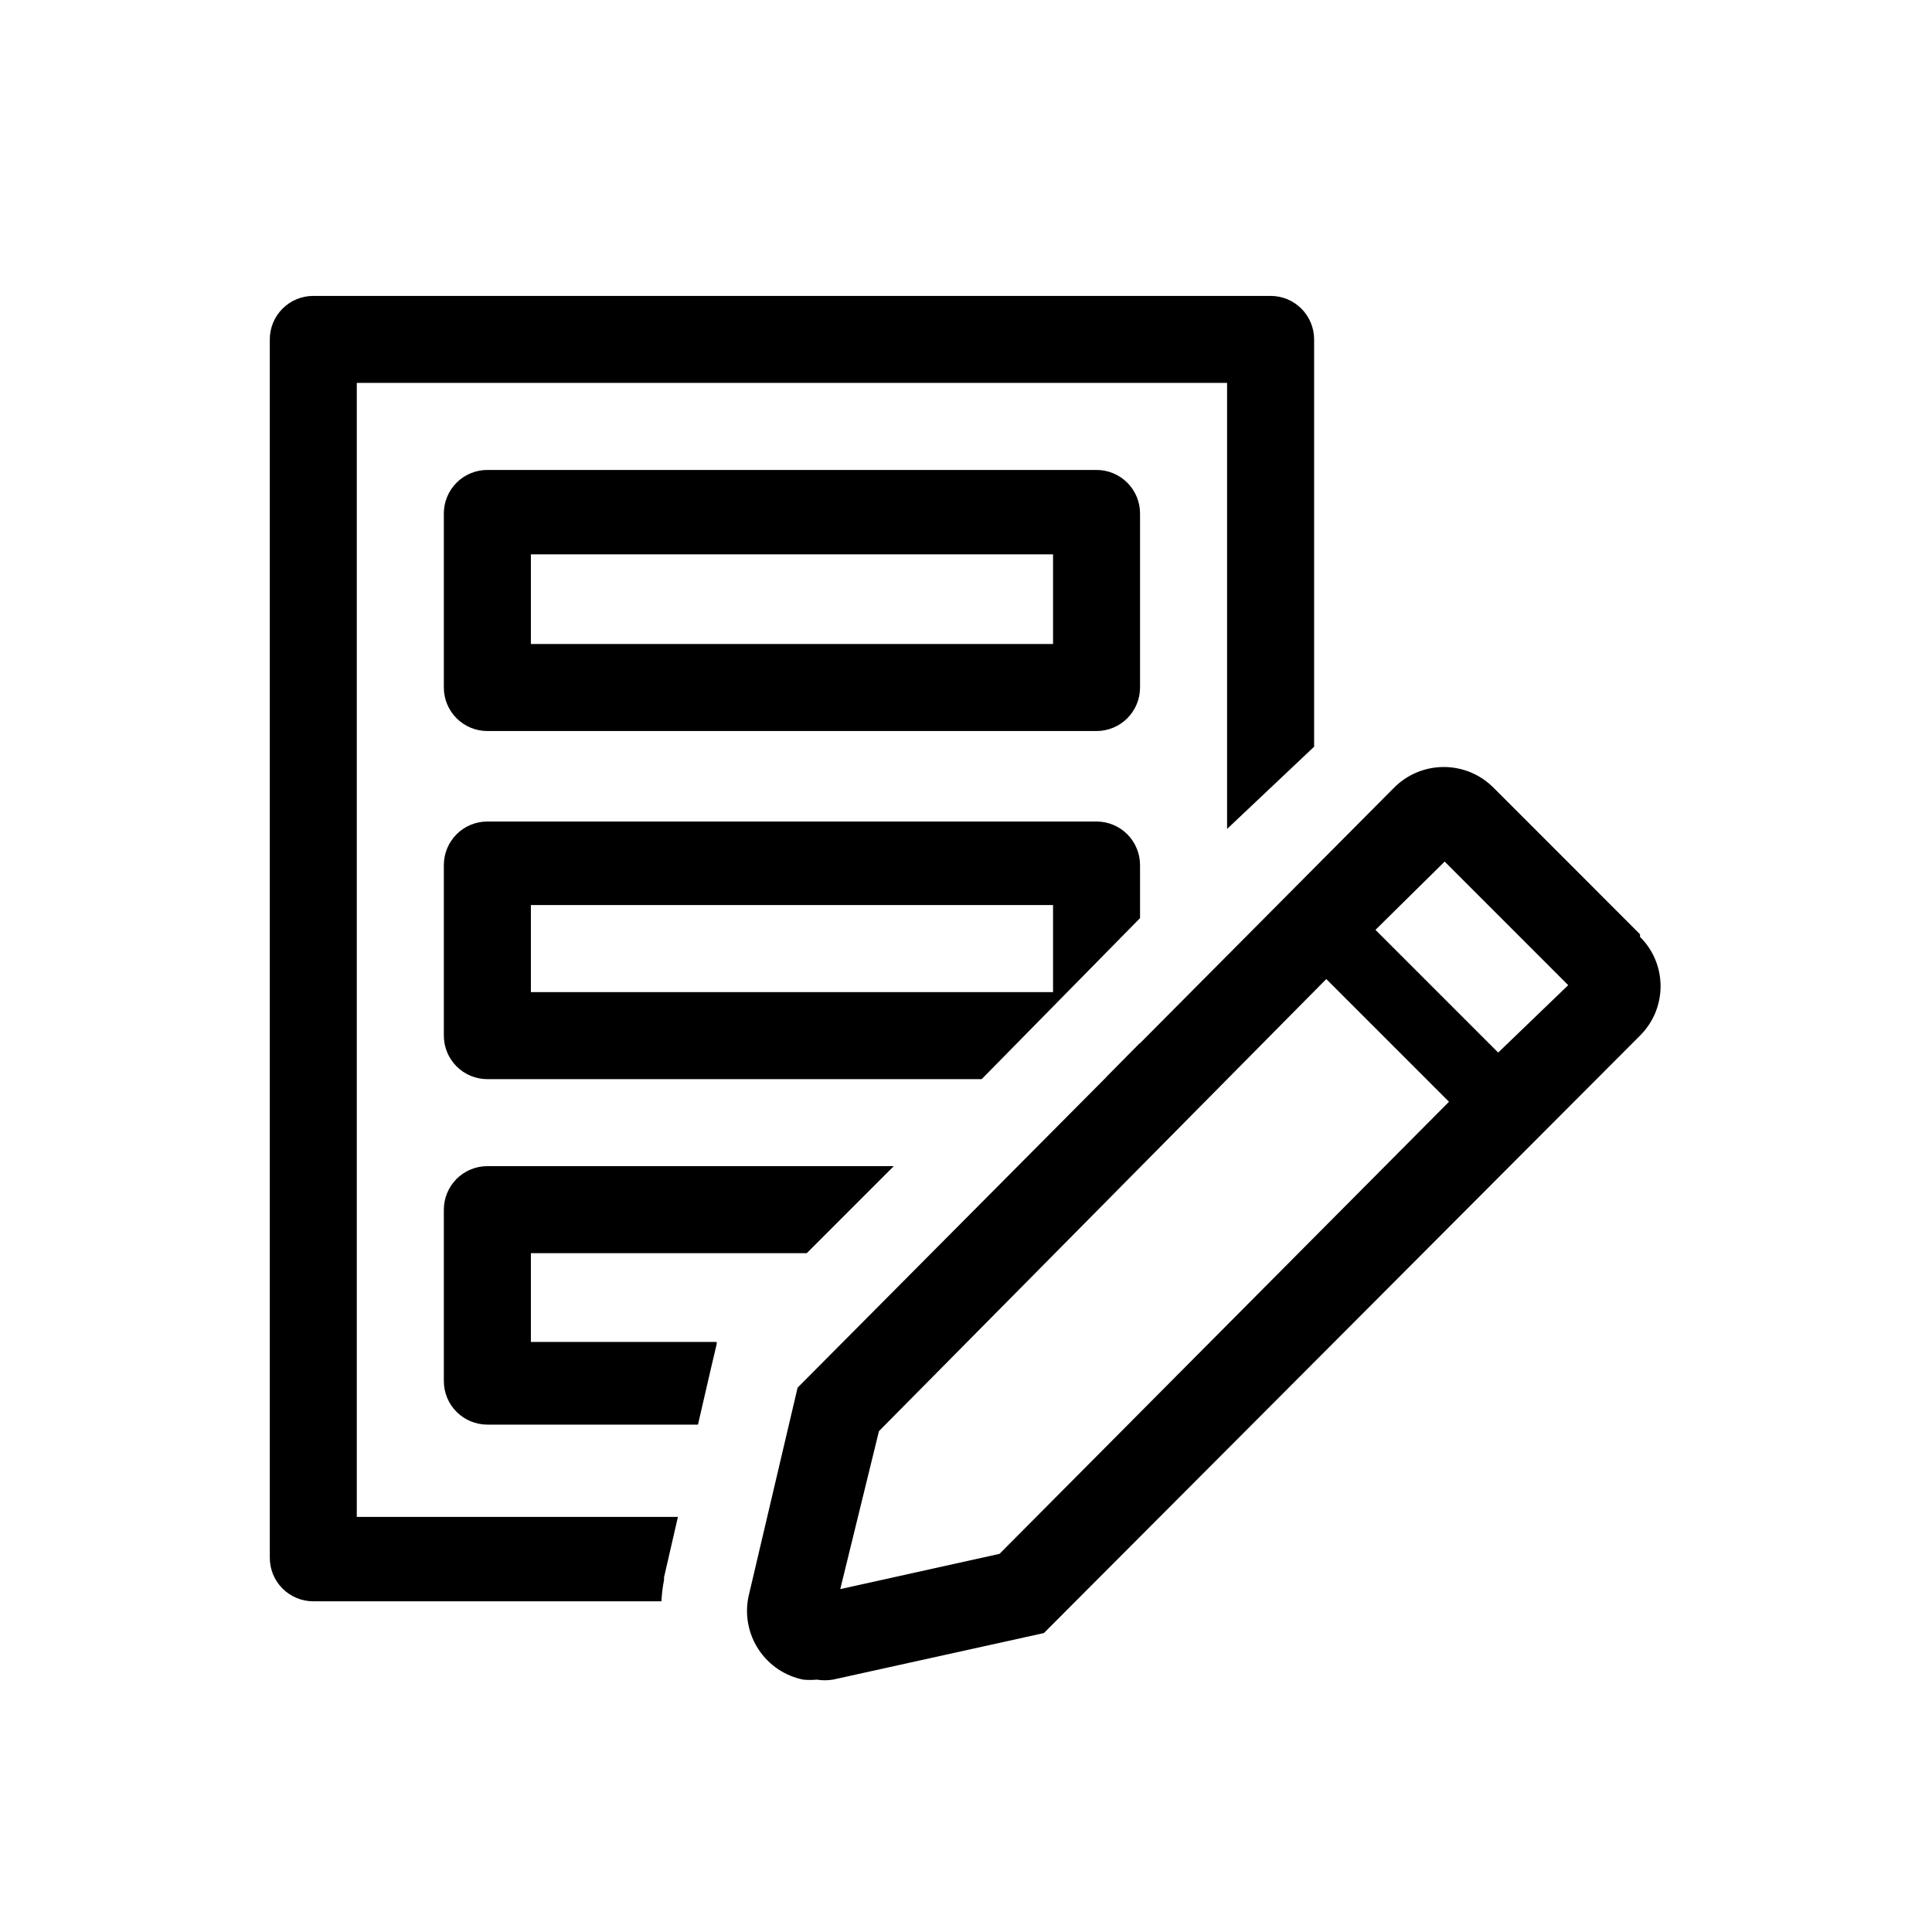 <svg width="36" height="36" viewBox="0 0 36 37" fill="none" xmlns="http://www.w3.org/2000/svg">
<g filter="url(#filter0_d_22_125)">
<path d="M20.5 10H8.833C8.612 10 8.4 9.912 8.244 9.756C8.088 9.6 8 9.388 8 9.167V5.833C8 5.612 8.088 5.4 8.244 5.244C8.4 5.088 8.612 5 8.833 5H20.5C20.721 5 20.933 5.088 21.089 5.244C21.245 5.4 21.333 5.612 21.333 5.833V9.167C21.333 9.388 21.245 9.6 21.089 9.756C20.933 9.912 20.721 10 20.5 10ZM9.667 8.333H19.667V6.617H9.667V8.333Z" fill="black"/>
<path d="M20.5 11.733H8.833C8.612 11.733 8.4 11.821 8.244 11.977C8.088 12.134 8 12.346 8 12.567V15.833C8 16.054 8.088 16.266 8.244 16.423C8.4 16.579 8.612 16.667 8.833 16.667H18.3L21.333 13.583V12.567C21.333 12.346 21.245 12.134 21.089 11.977C20.933 11.821 20.721 11.733 20.5 11.733ZM19.667 15H9.667V13.333H19.667V15Z" fill="black"/>
<path d="M12.217 26.258V26.208L12.483 25.05H6.333V3.333H23V11.875L24.667 10.3V2.5C24.667 2.279 24.579 2.067 24.423 1.911C24.266 1.754 24.054 1.667 23.833 1.667H5.5C5.279 1.667 5.067 1.754 4.911 1.911C4.754 2.067 4.667 2.279 4.667 2.5V25.833C4.667 26.054 4.754 26.266 4.911 26.423C5.067 26.579 5.279 26.667 5.5 26.667H12.167C12.174 26.529 12.19 26.393 12.217 26.258Z" fill="black"/>
<path d="M21.333 15.975L20.683 16.633C20.845 16.6 20.992 16.52 21.108 16.403C21.224 16.285 21.302 16.137 21.333 15.975Z" fill="black"/>
<path d="M8 22.45C8 22.671 8.088 22.883 8.244 23.039C8.4 23.195 8.612 23.283 8.833 23.283H12.867L13.117 22.2L13.225 21.742V21.7H9.667V20H14.95L16.617 18.333H8.833C8.612 18.333 8.4 18.421 8.244 18.577C8.088 18.734 8 18.946 8 19.167V22.45Z" fill="black"/>
<path d="M30.908 13.892L28.1 11.083C27.975 10.958 27.827 10.859 27.664 10.791C27.501 10.724 27.326 10.689 27.15 10.689C26.974 10.689 26.799 10.724 26.636 10.791C26.473 10.859 26.325 10.958 26.2 11.083L14.775 22.575L13.833 26.583C13.798 26.756 13.797 26.934 13.831 27.108C13.865 27.281 13.932 27.446 14.03 27.593C14.127 27.74 14.253 27.866 14.399 27.965C14.546 28.063 14.71 28.132 14.883 28.167C14.969 28.175 15.056 28.175 15.142 28.167C15.244 28.183 15.348 28.183 15.45 28.167L19.492 27.275L30.908 15.833C31.033 15.709 31.132 15.562 31.2 15.4C31.267 15.237 31.302 15.063 31.302 14.887C31.302 14.712 31.267 14.538 31.2 14.375C31.132 14.213 31.033 14.066 30.908 13.942V13.892ZM18.642 25.758L15.592 26.433L16.333 23.408L24.9 14.75L27.25 17.1L18.642 25.758ZM28.192 16.158L25.842 13.808L27.167 12.5L29.533 14.867L28.192 16.158Z" fill="black"/>
</g>
<defs>
<filter id="filter0_d_22_125" x="-1" y="0" width="38" height="38" filterUnits="userSpaceOnUse" color-interpolation-filters="sRGB">
<feFlood flood-opacity="0" result="BackgroundImageFix"/>
<feColorMatrix in="SourceAlpha" type="matrix" values="0 0 0 0 0 0 0 0 0 0 0 0 0 0 0 0 0 0 127 0" result="hardAlpha"/>
<feOffset dy="4"/>
<feGaussianBlur stdDeviation="2"/>
<feComposite in2="hardAlpha" operator="out"/>
<feColorMatrix type="matrix" values="0 0 0 0 0 0 0 0 0 0 0 0 0 0 0 0 0 0 0.25 0"/>
<feBlend mode="normal" in2="BackgroundImageFix" result="effect1_dropShadow_22_125"/>
<feBlend mode="normal" in="SourceGraphic" in2="effect1_dropShadow_22_125" result="shape"/>
</filter>
</defs>
</svg>
